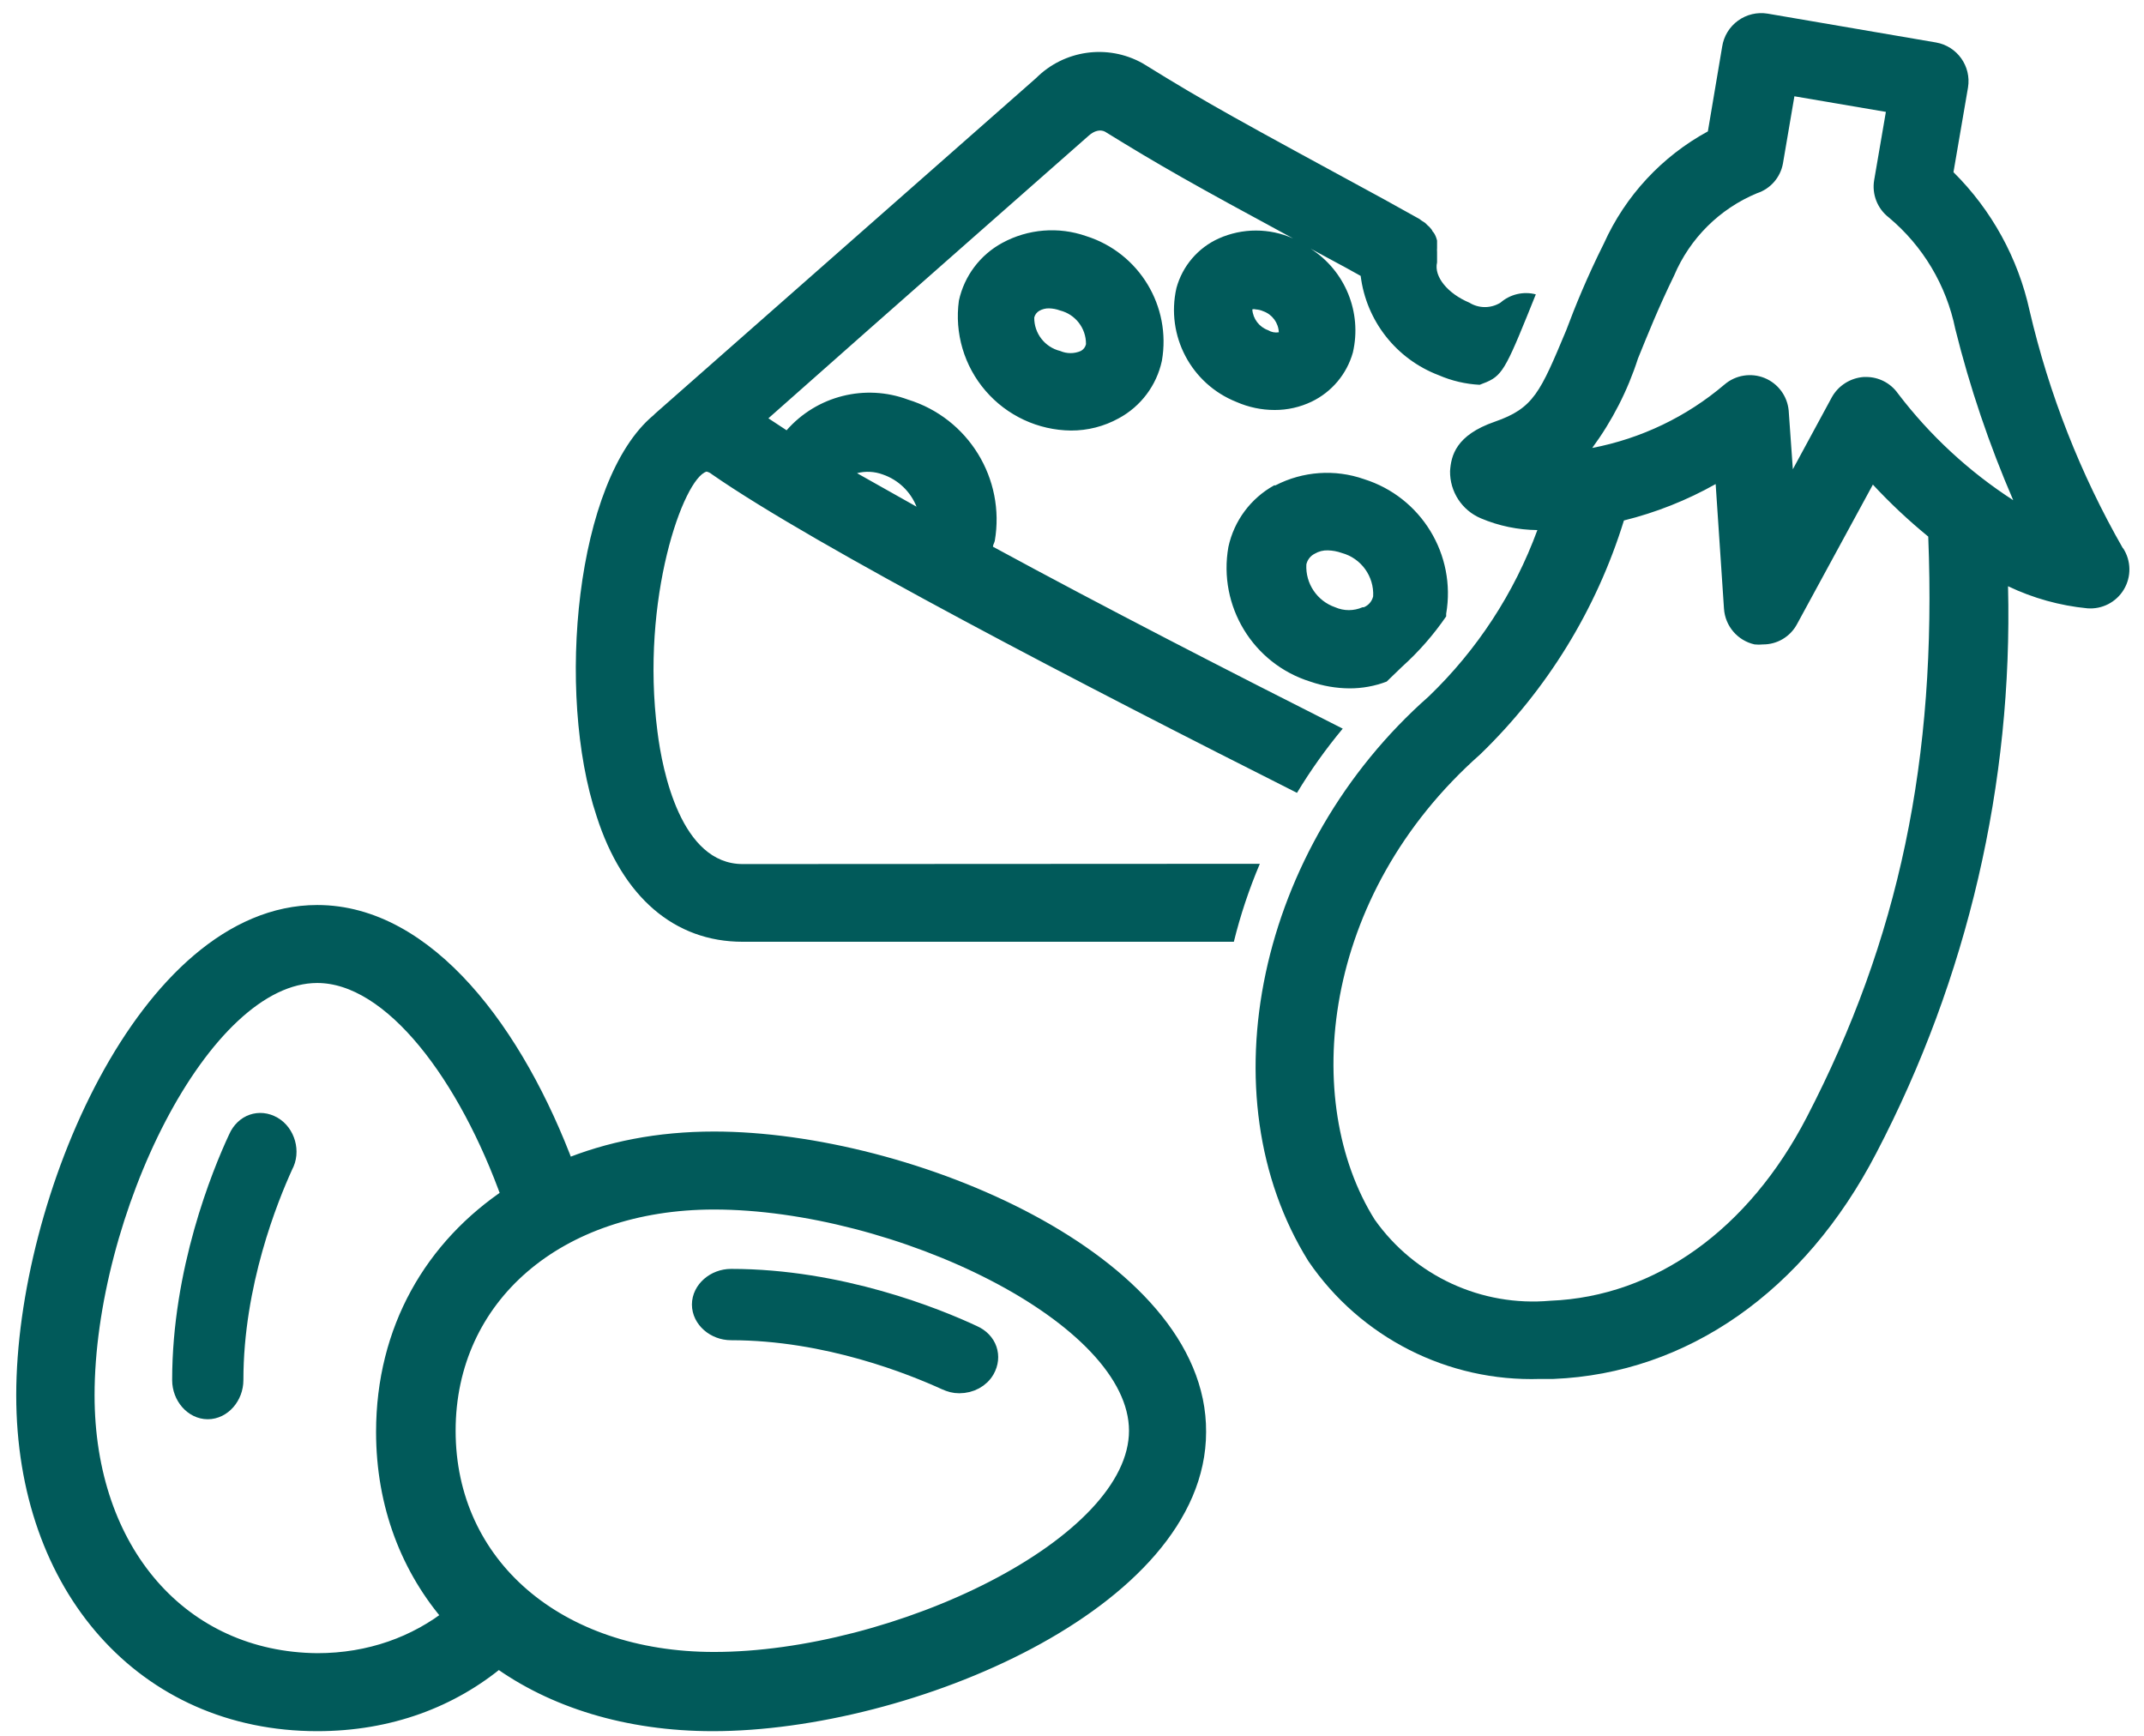 <?xml version="1.0" encoding="UTF-8"?>
<svg width="84px" height="68px" viewBox="0 0 84 68" version="1.1" xmlns="http://www.w3.org/2000/svg" xmlns:xlink="http://www.w3.org/1999/xlink">
    <title>noun_Vegetarian_3597852</title>
    <g id="Page-1" stroke="none" stroke-width="1" fill="none" fill-rule="evenodd">
        <g id="regimes-copy" transform="translate(-144, -531)" fill="#015A5A" fill-rule="nonzero">
            <g id="noun_Vegetarian_3597852" transform="translate(143, 528.5)">
                <path d="M40.269,12.015 C39.401,12.485 38.78,13.31 38.569,14.275 C38.393,15.549 38.774,16.837 39.614,17.811 C40.453,18.785 41.671,19.352 42.957,19.366 C43.612,19.369 44.257,19.204 44.831,18.887 C45.696,18.421 46.314,17.598 46.521,16.637 C46.898,14.496 45.631,12.406 43.558,11.75 C42.473,11.37 41.279,11.466 40.269,12.015 Z M43.548,15.985 C43.522,16.099 43.447,16.196 43.344,16.25 C43.087,16.361 42.796,16.361 42.54,16.25 C41.936,16.103 41.513,15.558 41.521,14.937 C41.55,14.824 41.623,14.728 41.725,14.672 C41.84,14.608 41.97,14.577 42.102,14.58 C42.248,14.584 42.392,14.611 42.529,14.662 C43.131,14.812 43.552,15.355 43.548,15.975 L43.548,15.985 Z M30.097,36.349 C27.684,36.349 26.951,32.714 26.758,31.156 C26.086,25.964 27.776,21.239 28.682,20.975 C28.757,20.991 28.827,21.026 28.886,21.076 C32.959,23.907 43.507,29.375 51.815,33.559 C52.348,32.677 52.947,31.836 53.607,31.044 C49.249,28.845 44.25,26.279 39.903,23.917 C39.903,23.846 39.953,23.775 39.974,23.693 C40.396,21.254 38.939,18.882 36.573,18.154 C34.892,17.528 33,18.006 31.818,19.356 L31.105,18.887 C35.891,14.641 43.425,8.023 43.649,7.82 C43.873,7.616 44.108,7.565 44.291,7.657 C46.47,9.001 47.692,9.693 51.663,11.841 C50.736,11.428 49.677,11.428 48.751,11.841 C47.934,12.209 47.326,12.922 47.091,13.786 C46.67,15.649 47.668,17.541 49.443,18.246 C49.915,18.453 50.424,18.561 50.94,18.561 C51.44,18.563 51.934,18.451 52.385,18.236 C53.176,17.856 53.766,17.155 54.004,16.311 C54.37,14.739 53.705,13.107 52.345,12.239 L53.74,12.992 L54.31,13.308 C54.529,15.07 55.705,16.566 57.364,17.197 C57.874,17.418 58.419,17.546 58.973,17.574 C59.788,17.268 59.889,17.197 60.836,14.865 L61.172,14.031 C60.685,13.904 60.167,14.026 59.788,14.356 C59.413,14.588 58.94,14.588 58.566,14.356 C57.721,14 57.171,13.338 57.303,12.778 C57.303,12.778 57.303,12.717 57.303,12.687 L57.303,12.503 L57.303,12.371 C57.299,12.317 57.299,12.262 57.303,12.208 L57.303,12.065 L57.303,11.923 L57.273,11.821 C57.257,11.772 57.236,11.724 57.212,11.679 C57.19,11.637 57.163,11.599 57.13,11.567 C57.112,11.521 57.084,11.479 57.049,11.444 C57.017,11.402 56.979,11.364 56.937,11.332 L56.835,11.231 L56.692,11.139 L56.611,11.078 L55.236,10.314 C49.524,7.209 48.333,6.567 45.849,5.03 L45.747,4.969 C44.385,4.219 42.692,4.46 41.593,5.559 L26.666,18.704 C26.666,18.704 26.666,18.704 26.605,18.765 C23.551,21.3 22.767,29.649 24.375,34.476 C25.393,37.652 27.43,39.393 30.097,39.393 L49.341,39.393 C49.598,38.35 49.939,37.328 50.359,36.339 L30.097,36.349 Z M50.685,15.436 C50.335,15.311 50.091,14.992 50.064,14.621 C50.107,14.607 50.153,14.607 50.196,14.621 C50.298,14.626 50.399,14.65 50.492,14.692 C50.845,14.817 51.086,15.143 51.103,15.517 C50.958,15.542 50.81,15.513 50.685,15.436 Z M35.585,21.087 C36.19,21.294 36.673,21.755 36.909,22.349 L34.577,21.036 C34.911,20.95 35.262,20.968 35.585,21.087 L35.585,21.087 Z M84.173,23.978 C82.509,21.07 81.278,17.935 80.518,14.672 C80.067,12.613 79.031,10.729 77.535,9.245 L78.105,5.926 C78.24,5.095 77.682,4.31 76.852,4.164 L70.255,3.034 C69.846,2.967 69.428,3.066 69.094,3.309 C68.759,3.552 68.535,3.918 68.473,4.327 L67.913,7.647 C66.113,8.626 64.683,10.167 63.84,12.035 C63.178,13.359 62.71,14.509 62.364,15.436 C61.345,17.869 61.091,18.49 59.564,19.02 C58.036,19.549 57.853,20.353 57.812,20.954 C57.8,21.761 58.279,22.495 59.024,22.807 C59.723,23.103 60.474,23.258 61.233,23.265 C60.328,25.733 58.872,27.961 56.977,29.782 C50.278,35.687 48.211,45.411 52.263,51.907 C54.301,54.898 57.728,56.638 61.345,56.519 L61.865,56.519 C67.098,56.305 71.7,53.088 74.511,47.671 C78.088,40.827 79.865,33.185 79.673,25.465 C80.65,25.932 81.7,26.225 82.778,26.33 C83.358,26.377 83.914,26.09 84.212,25.591 C84.51,25.092 84.499,24.466 84.183,23.978 L84.173,23.978 Z M71.792,46.256 C69.511,50.665 65.846,53.292 61.743,53.455 C59.046,53.698 56.424,52.488 54.86,50.278 C51.968,45.665 52.732,37.591 58.993,32.052 C61.612,29.521 63.549,26.369 64.624,22.889 C65.881,22.578 67.09,22.098 68.218,21.463 L68.544,26.34 C68.587,27.024 69.077,27.597 69.745,27.745 C69.854,27.756 69.963,27.756 70.071,27.745 C70.629,27.748 71.142,27.442 71.405,26.951 L74.378,21.484 C75.053,22.212 75.778,22.892 76.547,23.52 C76.893,32.266 75.386,39.322 71.792,46.256 Z M75.356,17.91 C75.071,17.507 74.607,17.267 74.113,17.268 L74.022,17.268 C73.497,17.305 73.026,17.603 72.769,18.063 L71.242,20.883 L71.079,18.582 C71.026,18.013 70.661,17.522 70.132,17.307 C69.602,17.093 68.998,17.192 68.564,17.564 C67.081,18.826 65.295,19.682 63.382,20.048 C64.164,18.985 64.77,17.802 65.174,16.545 C65.551,15.619 65.968,14.57 66.589,13.297 C67.207,11.837 68.373,10.678 69.837,10.07 C70.367,9.898 70.758,9.447 70.855,8.899 L71.303,6.272 L74.887,6.883 L74.429,9.551 C74.333,10.107 74.553,10.671 74.999,11.017 C76.338,12.135 77.257,13.675 77.606,15.385 C78.177,17.68 78.937,19.924 79.876,22.095 C78.139,20.972 76.609,19.556 75.356,17.91 L75.356,17.91 Z M50.919,21.514 C50.002,22.022 49.348,22.902 49.127,23.927 C48.718,26.242 50.091,28.5 52.335,29.201 C52.829,29.373 53.348,29.463 53.872,29.466 C54.369,29.468 54.863,29.378 55.328,29.201 L55.929,28.621 C56.582,28.034 57.163,27.371 57.66,26.646 C57.658,26.612 57.658,26.578 57.66,26.544 L57.66,26.544 C58.058,24.228 56.684,21.975 54.442,21.27 C53.3,20.87 52.045,20.959 50.97,21.514 L50.919,21.514 Z M54.381,26.289 C54.04,26.439 53.653,26.439 53.312,26.289 C52.602,26.045 52.141,25.359 52.182,24.609 C52.223,24.429 52.342,24.276 52.508,24.192 C52.665,24.099 52.845,24.053 53.027,24.06 C53.211,24.065 53.393,24.099 53.567,24.161 C54.327,24.367 54.84,25.075 54.799,25.862 C54.753,26.056 54.617,26.215 54.432,26.289 L54.381,26.289 Z" id="Shape"></path>
                <g id="noun-egg-3194719" transform="translate(2.036, 38.353)" stroke="#015A5A" stroke-width="0.8">
                    <path d="M9.634,8.276 C9.137,7.992 8.556,8.181 8.307,8.749 C7.644,10.168 6.109,13.953 6.109,18.21 C6.109,18.825 6.565,19.345 7.104,19.345 C7.644,19.345 8.1,18.825 8.1,18.21 C8.1,14.426 9.468,11.067 10.049,9.79 C10.339,9.269 10.132,8.56 9.634,8.276 Z" id="Path"></path>
                    <path d="M26.94,8.874 C24.768,8.874 22.837,9.258 21.098,9.978 C19.119,4.653 15.643,0 11.394,0 C4.78,0 0,11.225 0,18.804 C0,26.287 4.683,31.564 11.394,31.564 C14.194,31.564 16.608,30.652 18.491,29.069 C20.664,30.652 23.561,31.564 26.892,31.564 C34.52,31.564 45.818,26.815 45.818,20.243 C45.866,13.671 34.569,8.874 26.94,8.874 Z M2.269,18.804 C2.269,11.752 6.759,2.255 11.394,2.255 C14.387,2.255 17.333,6.284 19.022,11.033 C15.981,13.048 14.098,16.262 14.098,20.243 C14.098,23.073 15.063,25.568 16.753,27.486 C15.305,28.638 13.47,29.309 11.394,29.309 C6.035,29.261 2.269,24.992 2.269,18.804 Z M26.94,29.261 C20.76,29.261 16.415,25.52 16.415,20.195 C16.415,14.87 20.76,11.129 26.94,11.129 C34.038,11.129 43.597,15.59 43.597,20.195 C43.597,24.8 34.038,29.261 26.94,29.261 Z" id="Shape"></path>
                    <path d="M37.069,16.457 C35.65,15.792 31.866,14.255 27.608,14.255 C26.993,14.255 26.473,14.712 26.473,15.252 C26.473,15.792 26.993,16.249 27.608,16.249 C31.393,16.249 34.751,17.621 36.029,18.203 C36.218,18.286 36.36,18.327 36.549,18.327 C36.975,18.327 37.353,18.119 37.542,17.787 C37.826,17.288 37.637,16.706 37.069,16.457 Z" id="Path"></path>
                </g>
            </g>
        </g>
    </g>
</svg>